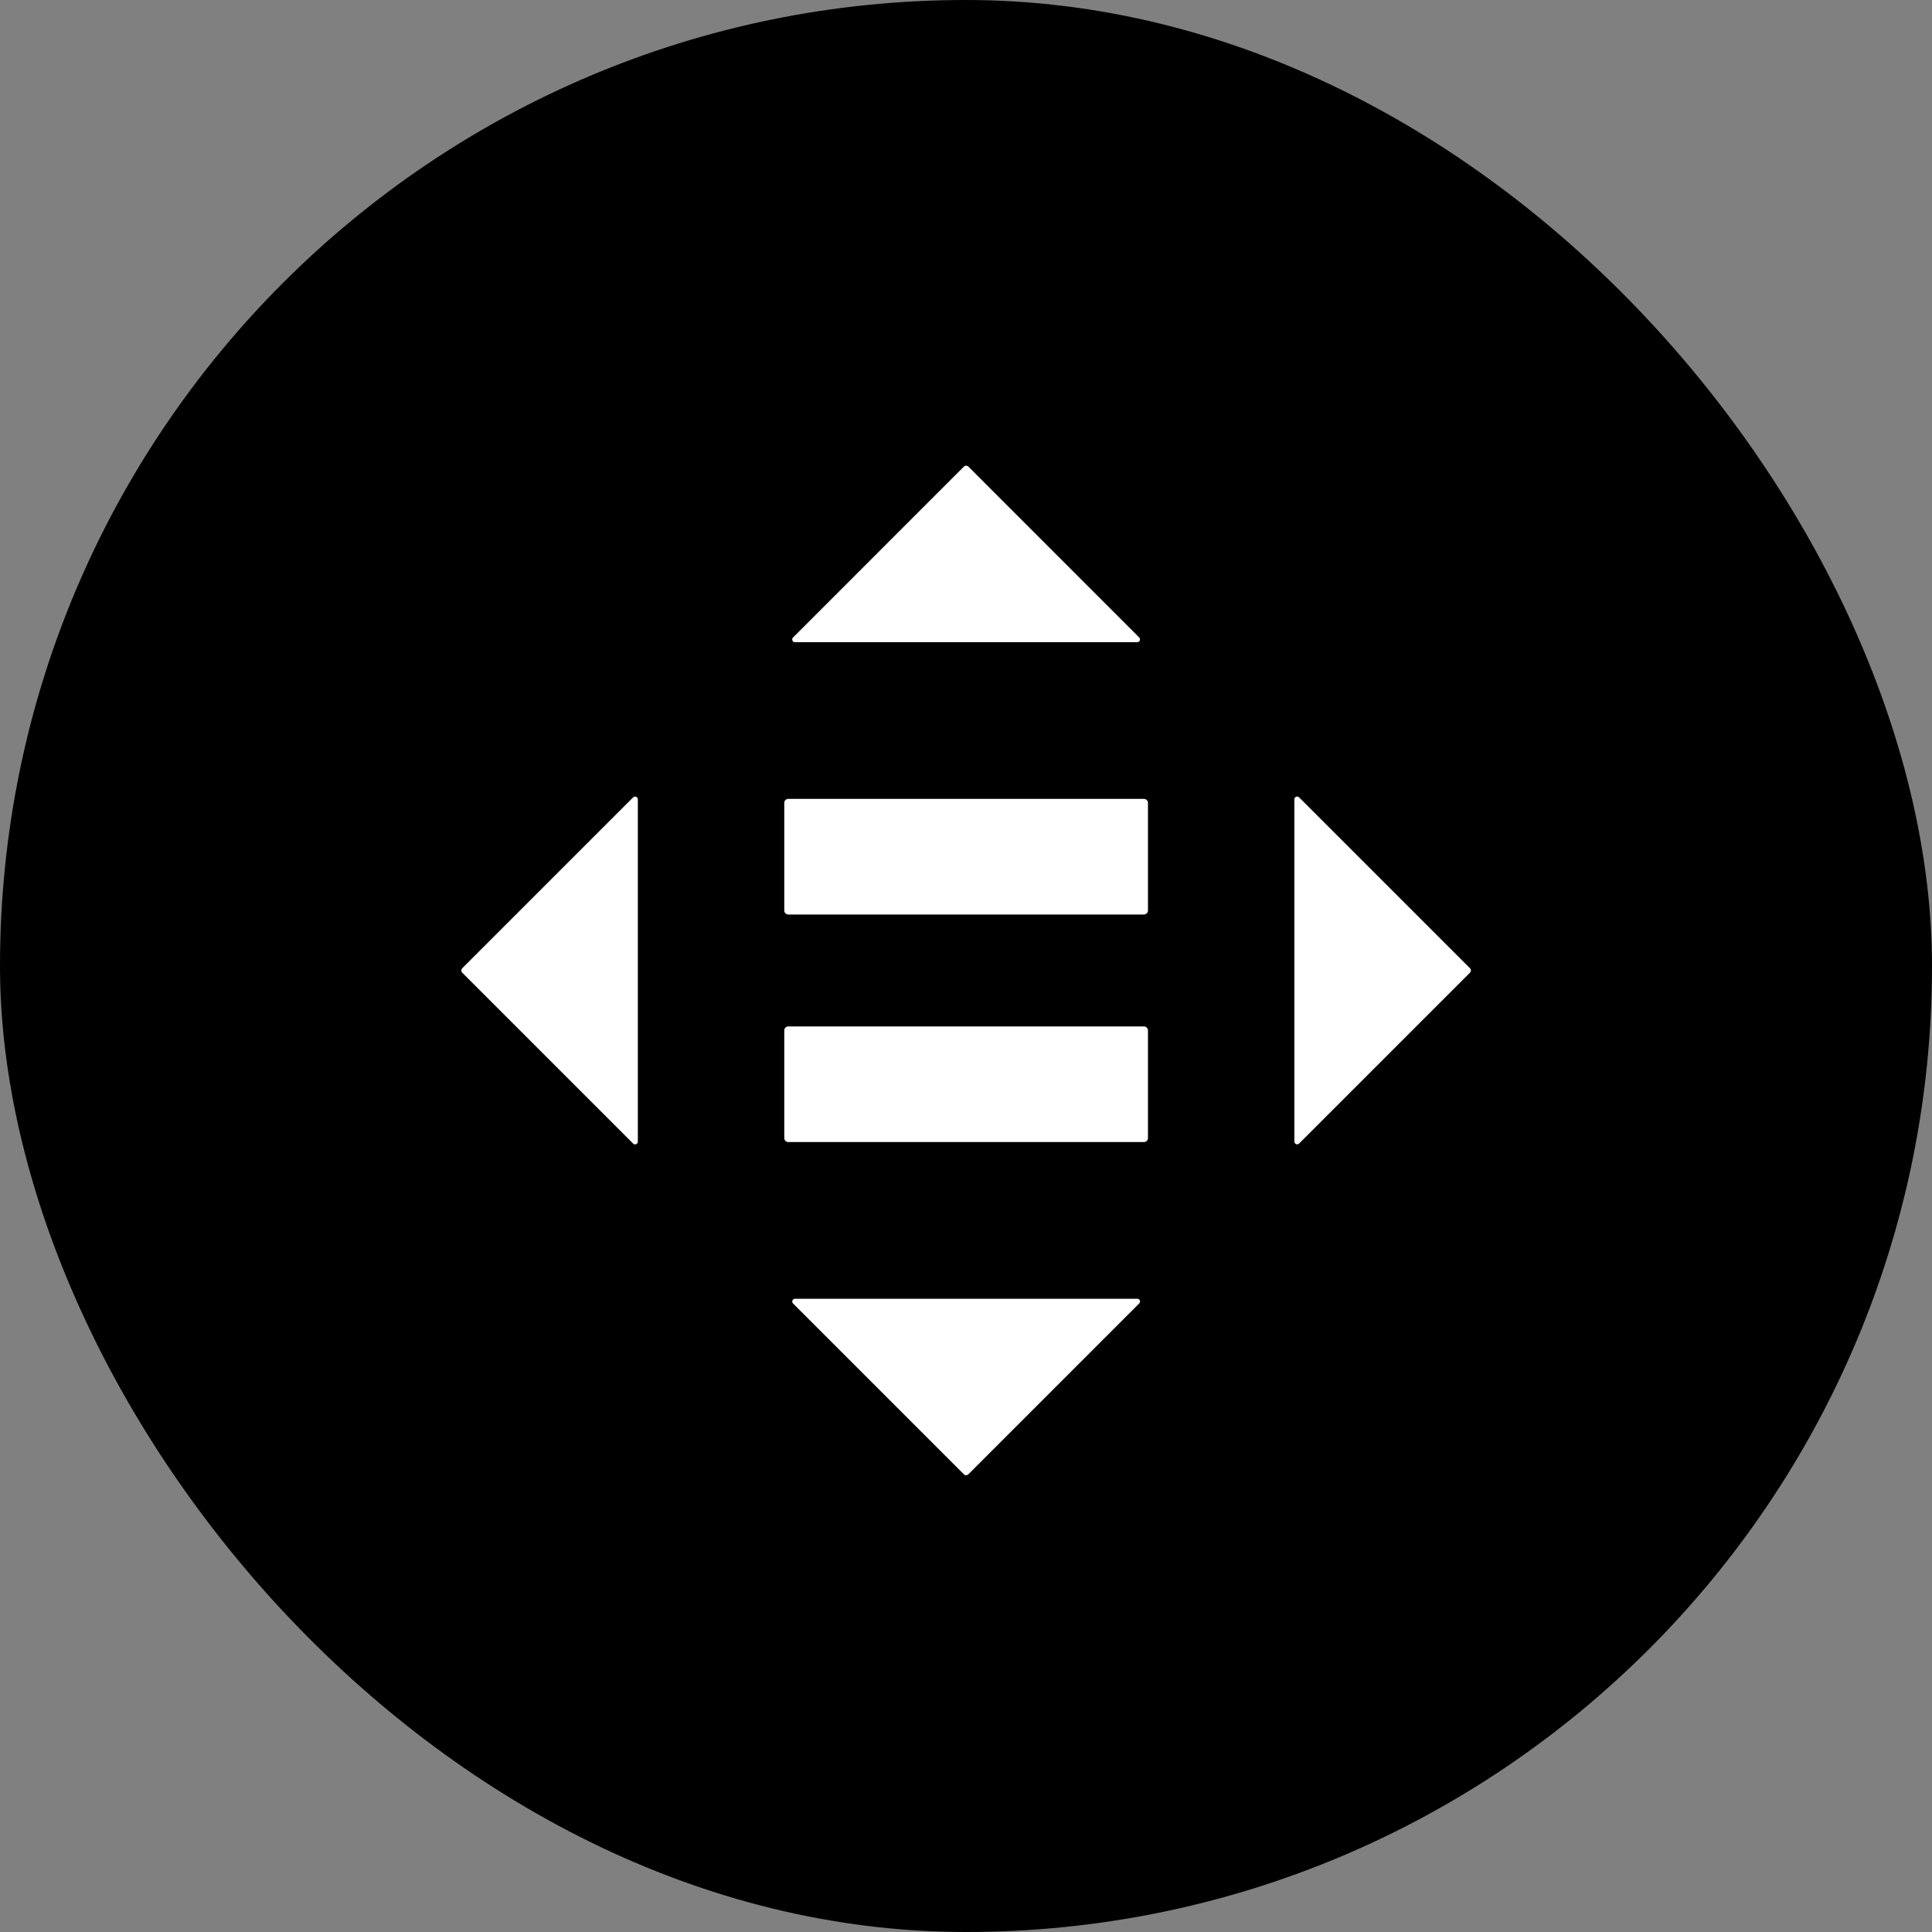 <svg width="48" height="48" viewBox="0 0 48 48" fill="none" xmlns="http://www.w3.org/2000/svg">
<rect x="0" y="0" width="48" height="48" fill="#808080" stroke="none"/>
<g clip-path="url(#clip0_18792_43789)">
<path d="M48 0H0V48H48V0Z" fill="#E01A83" style="fill:#E01A83;fill:color(display-p3 0.878 0.102 0.514);fill-opacity:1;"/>
<path d="M28.421 25.501H19.585C19.571 25.501 19.558 25.504 19.545 25.509C19.532 25.515 19.521 25.523 19.511 25.533C19.502 25.543 19.495 25.555 19.49 25.568C19.485 25.581 19.484 25.595 19.485 25.609V28.266C19.484 28.28 19.485 28.294 19.49 28.307C19.495 28.32 19.502 28.332 19.511 28.342C19.521 28.352 19.532 28.36 19.545 28.366C19.558 28.371 19.571 28.374 19.585 28.374H28.421C28.434 28.374 28.448 28.371 28.461 28.366C28.474 28.36 28.485 28.352 28.494 28.342C28.504 28.332 28.511 28.32 28.516 28.307C28.52 28.294 28.522 28.28 28.521 28.266V25.609C28.522 25.595 28.52 25.581 28.516 25.568C28.511 25.555 28.504 25.543 28.494 25.533C28.485 25.523 28.474 25.515 28.461 25.509C28.448 25.504 28.434 25.501 28.421 25.501Z" fill="white" style="fill:white;fill-opacity:1;"/>
<path d="M28.421 19.848H19.585C19.571 19.848 19.558 19.85 19.545 19.856C19.532 19.861 19.521 19.87 19.511 19.88C19.502 19.89 19.495 19.902 19.49 19.915C19.485 19.928 19.484 19.942 19.485 19.956V22.613C19.484 22.626 19.485 22.64 19.49 22.653C19.495 22.666 19.502 22.678 19.511 22.689C19.521 22.699 19.532 22.707 19.545 22.712C19.558 22.718 19.571 22.721 19.585 22.721H28.421C28.434 22.721 28.448 22.718 28.461 22.712C28.474 22.707 28.485 22.699 28.494 22.689C28.504 22.678 28.511 22.666 28.516 22.653C28.52 22.64 28.522 22.626 28.521 22.613V19.956C28.522 19.942 28.52 19.928 28.516 19.915C28.511 19.902 28.504 19.89 28.494 19.88C28.485 19.87 28.474 19.861 28.461 19.856C28.448 19.85 28.434 19.848 28.421 19.848Z" fill="white" style="fill:white;fill-opacity:1;"/>
<path d="M28.297 15.832L24.057 11.591C24.043 11.577 24.023 11.569 24.003 11.569C23.983 11.569 23.963 11.577 23.949 11.591L19.709 15.832C19.696 15.841 19.688 15.854 19.684 15.869C19.68 15.884 19.681 15.9 19.688 15.914C19.694 15.929 19.704 15.94 19.718 15.948C19.732 15.955 19.747 15.958 19.763 15.955H28.258C28.272 15.954 28.286 15.949 28.297 15.94C28.308 15.932 28.316 15.92 28.32 15.906C28.324 15.893 28.324 15.879 28.32 15.865C28.316 15.852 28.308 15.84 28.297 15.832Z" fill="white" style="fill:white;fill-opacity:1;"/>
<path d="M32.282 28.405L36.522 24.165C36.536 24.15 36.544 24.131 36.544 24.111C36.544 24.09 36.536 24.071 36.522 24.057L32.282 19.817C32.272 19.804 32.259 19.796 32.244 19.792C32.229 19.788 32.213 19.789 32.199 19.795C32.185 19.802 32.173 19.812 32.166 19.826C32.158 19.84 32.156 19.855 32.158 19.871V28.366C32.159 28.38 32.164 28.393 32.173 28.404C32.182 28.416 32.194 28.424 32.207 28.428C32.22 28.432 32.234 28.432 32.248 28.428C32.261 28.424 32.273 28.416 32.282 28.405Z" fill="white" style="fill:white;fill-opacity:1;"/>
<path d="M19.709 32.39L23.949 36.63C23.963 36.644 23.983 36.652 24.003 36.652C24.023 36.652 24.042 36.644 24.057 36.63L28.297 32.39C28.309 32.381 28.318 32.367 28.322 32.352C28.326 32.337 28.324 32.322 28.318 32.307C28.312 32.293 28.301 32.281 28.288 32.274C28.274 32.267 28.258 32.264 28.243 32.267H19.747C19.733 32.268 19.72 32.273 19.709 32.281C19.698 32.29 19.69 32.302 19.686 32.315C19.682 32.329 19.682 32.343 19.686 32.356C19.69 32.37 19.698 32.381 19.709 32.39Z" fill="white" style="fill:white;fill-opacity:1;"/>
<path d="M15.723 19.817L11.483 24.057C11.469 24.072 11.461 24.091 11.461 24.111C11.461 24.131 11.469 24.151 11.483 24.165L15.723 28.405C15.732 28.418 15.746 28.426 15.761 28.43C15.776 28.434 15.792 28.433 15.806 28.427C15.82 28.42 15.832 28.41 15.839 28.396C15.847 28.382 15.849 28.366 15.847 28.351V19.856C15.846 19.842 15.841 19.828 15.832 19.817C15.823 19.806 15.811 19.798 15.798 19.794C15.785 19.79 15.77 19.79 15.757 19.794C15.744 19.798 15.732 19.806 15.723 19.817Z" fill="white" style="fill:white;fill-opacity:1;"/>
</g>
<defs>
<clipPath id="clip0_18792_43789">
<rect width="48" height="48" rx="24" fill="white" style="fill:white;fill-opacity:1;"/>
</clipPath>
</defs>
</svg>
